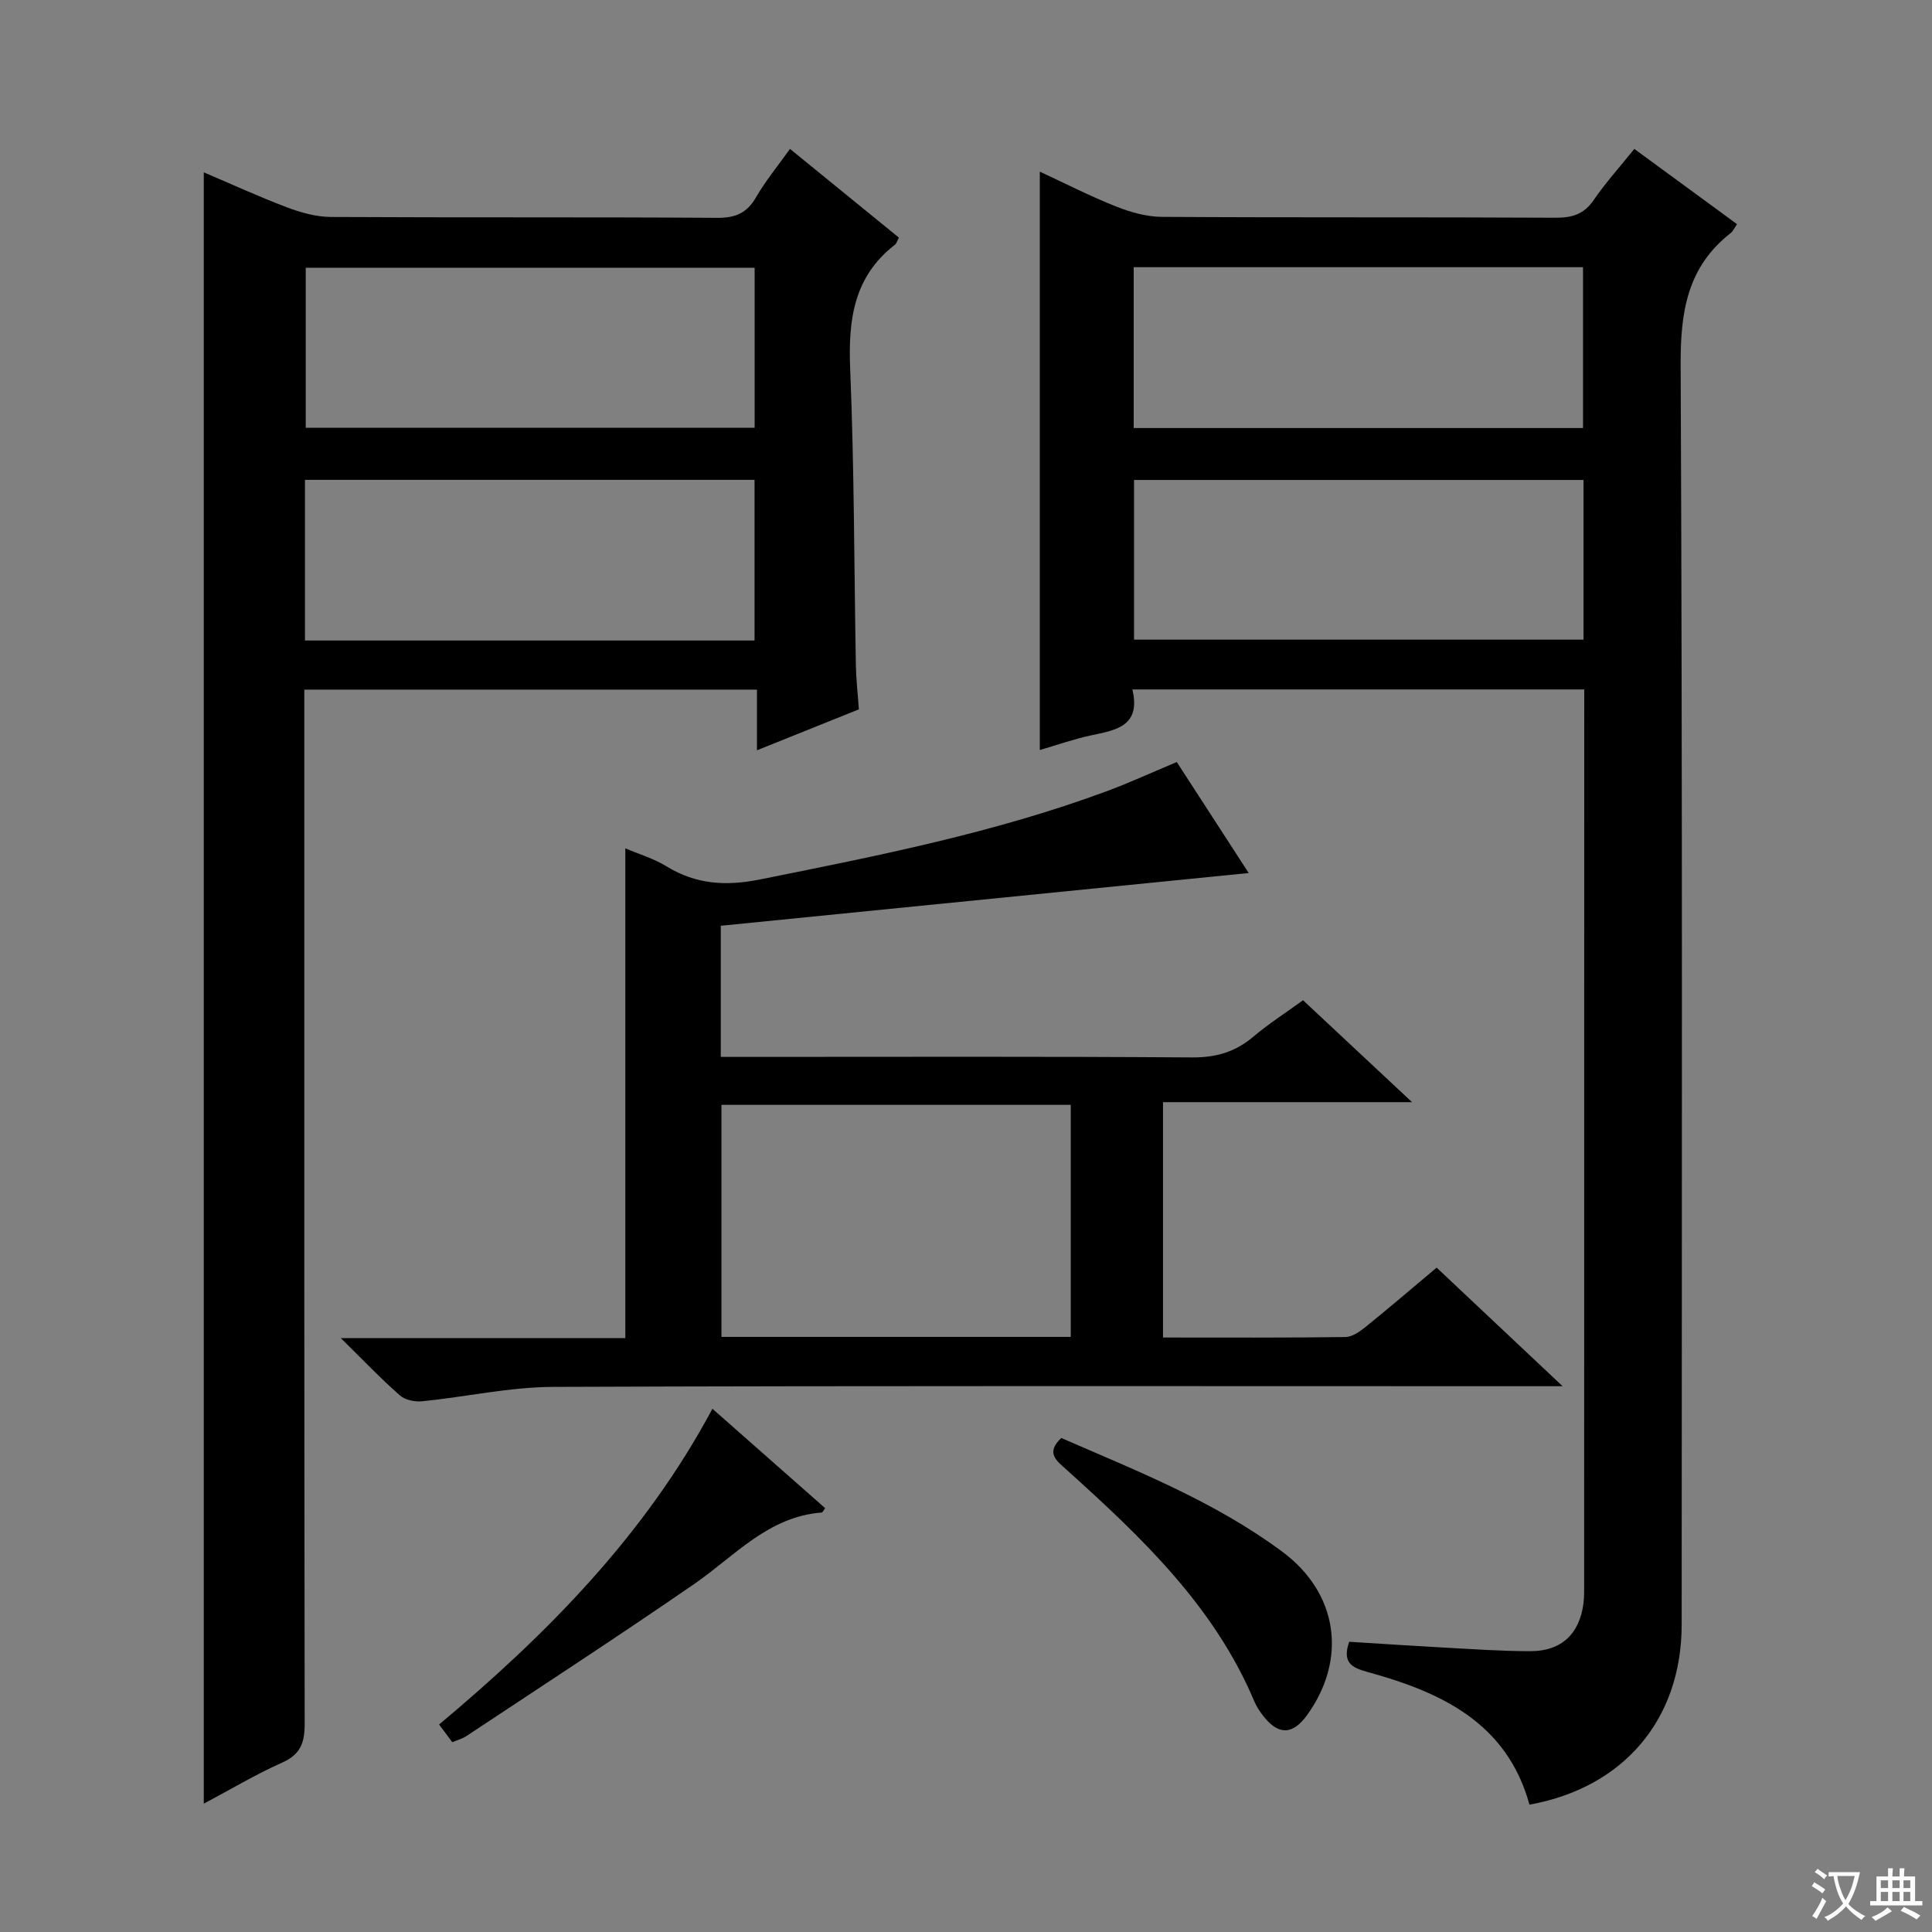 <svg enable-background="new 0 0 400 400" viewBox="0 0 400 400" xmlns="http://www.w3.org/2000/svg"><rect x="0" y="0" width="400" height="400" fill="#808080" stroke="none"/><path d="m377.9 391.2c-.2.3-.4.5-.6.8-.7-.6-1.4-1-2.2-1.5.2-.3.4-.5.5-.8.6.4 1.4.8 2.3 1.5zm-1.8 6.1c-.2-.2-.5-.4-.9-.6.4-.6.8-1.2 1.2-1.9s.7-1.3.9-1.9c.3.3.5.5.8.7-.7 1.3-1.4 2.6-2 3.7zm2.2-9c-.3.3-.5.5-.6.8-.6-.6-1.3-1.1-2-1.5.3-.3.5-.5.6-.7.6.5 1.3.9 2 1.4zm.3.2v-.9h2 4.5c-.3 1.3-.6 2.5-1 3.6s-.9 2.1-1.4 3c.4.5 1 1 1.6 1.4s1.2.8 1.9 1.1c-.3.2-.5.4-.8.8-.4-.3-1-.7-1.6-1.2s-1.2-1.1-1.6-1.6c-.5.6-1.1 1.1-1.7 1.6s-1.4.9-2.1 1.4c-.1-.3-.3-.5-.7-.8.6-.2 1.2-.5 1.9-1s1.4-1.1 2-1.8c-.5-.8-.9-1.6-1.2-2.5s-.6-2-.8-3.2c-.4.1-.7.1-1 .1zm2.5 2.7c.3 1 .7 1.7 1 2.2.3-.5.6-1.1 1-2s.6-1.9.9-3h-3.2-.4c.1.9.3 1.8.7 2.8z" fill="#fafbfa"/><path d="m396.5 388.5v1.5 3.6h1.5v.9c-.4 0-1 0-1.7 0h-7.9c-.5 0-.9 0-1.2 0v-.9h1.3v-3.5c0-.7 0-1.2 0-1.6h2.4c0-.8 0-1.4 0-1.7h1c0 .3-.1.8-.1 1.7h1.5c0-.8 0-1.4 0-1.7h1c0 .3-.1.9-.1 1.7zm-8.2 9.2c-.2-.3-.5-.5-.8-.8.8-.3 1.4-.6 1.9-.9s1-.7 1.4-1.1c.3.3.6.5.9.8-1.6 1-2.8 1.6-3.4 2zm2.6-6.8v-1.6h-1.5v1.6zm0 2.7v-1.9h-1.5v1.9zm2.4-2.7v-1.6h-1.5v1.6zm0 2.7v-1.9h-1.5v1.9zm.2 2 .7-.8c.4.2.9.5 1.6.8s1.3.7 1.8 1c-.3.3-.5.5-.8.8-.4-.3-1.5-1-3.3-1.8zm2-4.7v-1.6h-1.4v1.6zm0 2.7v-1.9h-1.4v1.9z" fill="#fafbfa"/><g fill="#010000"><path d="m316.66 373.63c-4.7-17.04-18.37-23.31-33.62-27.49-3.25-.89-5.18-2.01-3.7-6.23 6.41.4 12.98.84 19.56 1.2 5.98.32 11.96.75 17.93.75 6.44 0 10.19-3.56 11.01-9.9.17-1.32.14-2.66.14-3.99.02-60.31.02-120.62.02-180.93 0-1.32 0-2.64 0-4.3-31.19 0-62.07 0-93.55 0 1.82 7.68-3.48 8.43-8.65 9.53-3.38.72-6.67 1.89-10.52 3.01 0-39.91 0-79.41 0-119.74 5.37 2.49 10.46 5.1 15.76 7.2 3 1.19 6.32 2.14 9.51 2.16 27.15.17 54.31.03 81.46.18 3.48.02 5.93-.71 7.96-3.68 2.44-3.55 5.35-6.78 8.4-10.57 7.11 5.21 14.13 10.35 21.26 15.58-.57.82-.84 1.48-1.33 1.86-8.97 7.01-10.39 16.29-10.34 27.24.39 86.96.24 173.92.21 260.88-.01 19.58-12.01 33.74-31.51 37.24zm11.19-274.26c-31.35 0-62.2 0-93.06 0v33.06h93.06c0-11.18 0-21.97 0-33.06zm-93.13-44.05v33.3h93.03c0-11.22 0-22.13 0-33.3-31.01 0-61.75 0-93.03 0z"/><path d="m163.56 30.83c7.85 6.39 15.19 12.37 22.55 18.37-.37.67-.5 1.22-.85 1.49-8.55 6.63-9.66 15.59-9.24 25.72.85 20.45.81 40.94 1.18 61.42.05 2.81.38 5.62.62 9.03-6.61 2.66-13.46 5.41-21.1 8.48 0-4.48 0-8.35 0-12.56-31.54 0-62.42 0-93.72 0v6.14c0 69.32-.03 138.64.08 207.96.01 3.94-.86 6.37-4.7 8.07-5.42 2.4-10.53 5.48-16.19 8.48 0-112.93 0-225.2 0-337.75 5.67 2.41 11.38 5.04 17.25 7.26 2.87 1.08 6.02 1.96 9.05 1.98 26.66.15 53.32 0 79.98.18 3.78.03 6.16-.96 8.06-4.26 1.99-3.44 4.56-6.54 7.03-10.01zm-100.42 101.78h93.08c0-11.24 0-22.28 0-33.26-31.22 0-62.09 0-93.08 0zm93.1-77.18c-31.22 0-62.09 0-92.94 0v33.13h92.94c0-11.29 0-22.2 0-33.13z"/><path d="m70.56 277.04h58.91c0-33.92 0-67.45 0-101.4 2.82 1.2 5.86 2.1 8.47 3.7 6.15 3.78 12.34 4.16 19.42 2.74 24.24-4.87 48.48-9.64 71.75-18.26 4.81-1.78 9.48-3.94 14.53-6.05 5.05 7.79 10.09 15.57 14.89 22.98-36.39 3.64-72.77 7.27-109.3 10.92v27.15h6.02c30.49 0 60.98-.11 91.47.11 4.98.04 9-1.1 12.75-4.28 3.16-2.67 6.67-4.92 10.31-7.56 7.21 6.74 14.34 13.4 22.57 21.1-17.95 0-34.58 0-51.56 0v48.73c12.81 0 25.29.07 37.76-.1 1.44-.02 3.02-1.16 4.25-2.15 4.78-3.86 9.45-7.87 14.64-12.22 8.43 7.94 16.74 15.76 26.08 24.55-2.71 0-4.37 0-6.03 0-67.65 0-135.3-.12-202.94.14-9.05.03-18.08 2.07-27.14 2.98-1.51.15-3.53-.26-4.61-1.21-3.89-3.41-7.45-7.16-12.24-11.87zm151.13-.25c0-16.19 0-31.94 0-48.04-24.19 0-48.24 0-72.32 0v48.04z"/><path d="m93.64 360.7c-.81-1.09-1.58-2.12-2.73-3.66 22.33-18.7 42.57-39.14 56.59-65.37 7.95 7.01 15.65 13.79 23.34 20.58-.35.46-.52.88-.71.9-11.1.85-18.03 9.02-26.39 14.79-15.57 10.74-31.43 21.05-47.2 31.51-.81.54-1.81.79-2.9 1.25z"/><path d="m219.72 297.72c15.71 6.83 31.77 13.16 45.75 23.53 11.53 8.56 13.51 22.16 5.2 33.77-3.01 4.21-5.99 4.3-9.15.22-.71-.91-1.37-1.91-1.82-2.97-8.31-19.76-23.41-34.03-38.88-47.98-2.06-1.86-4.39-3.44-1.1-6.57z"/></g></svg>